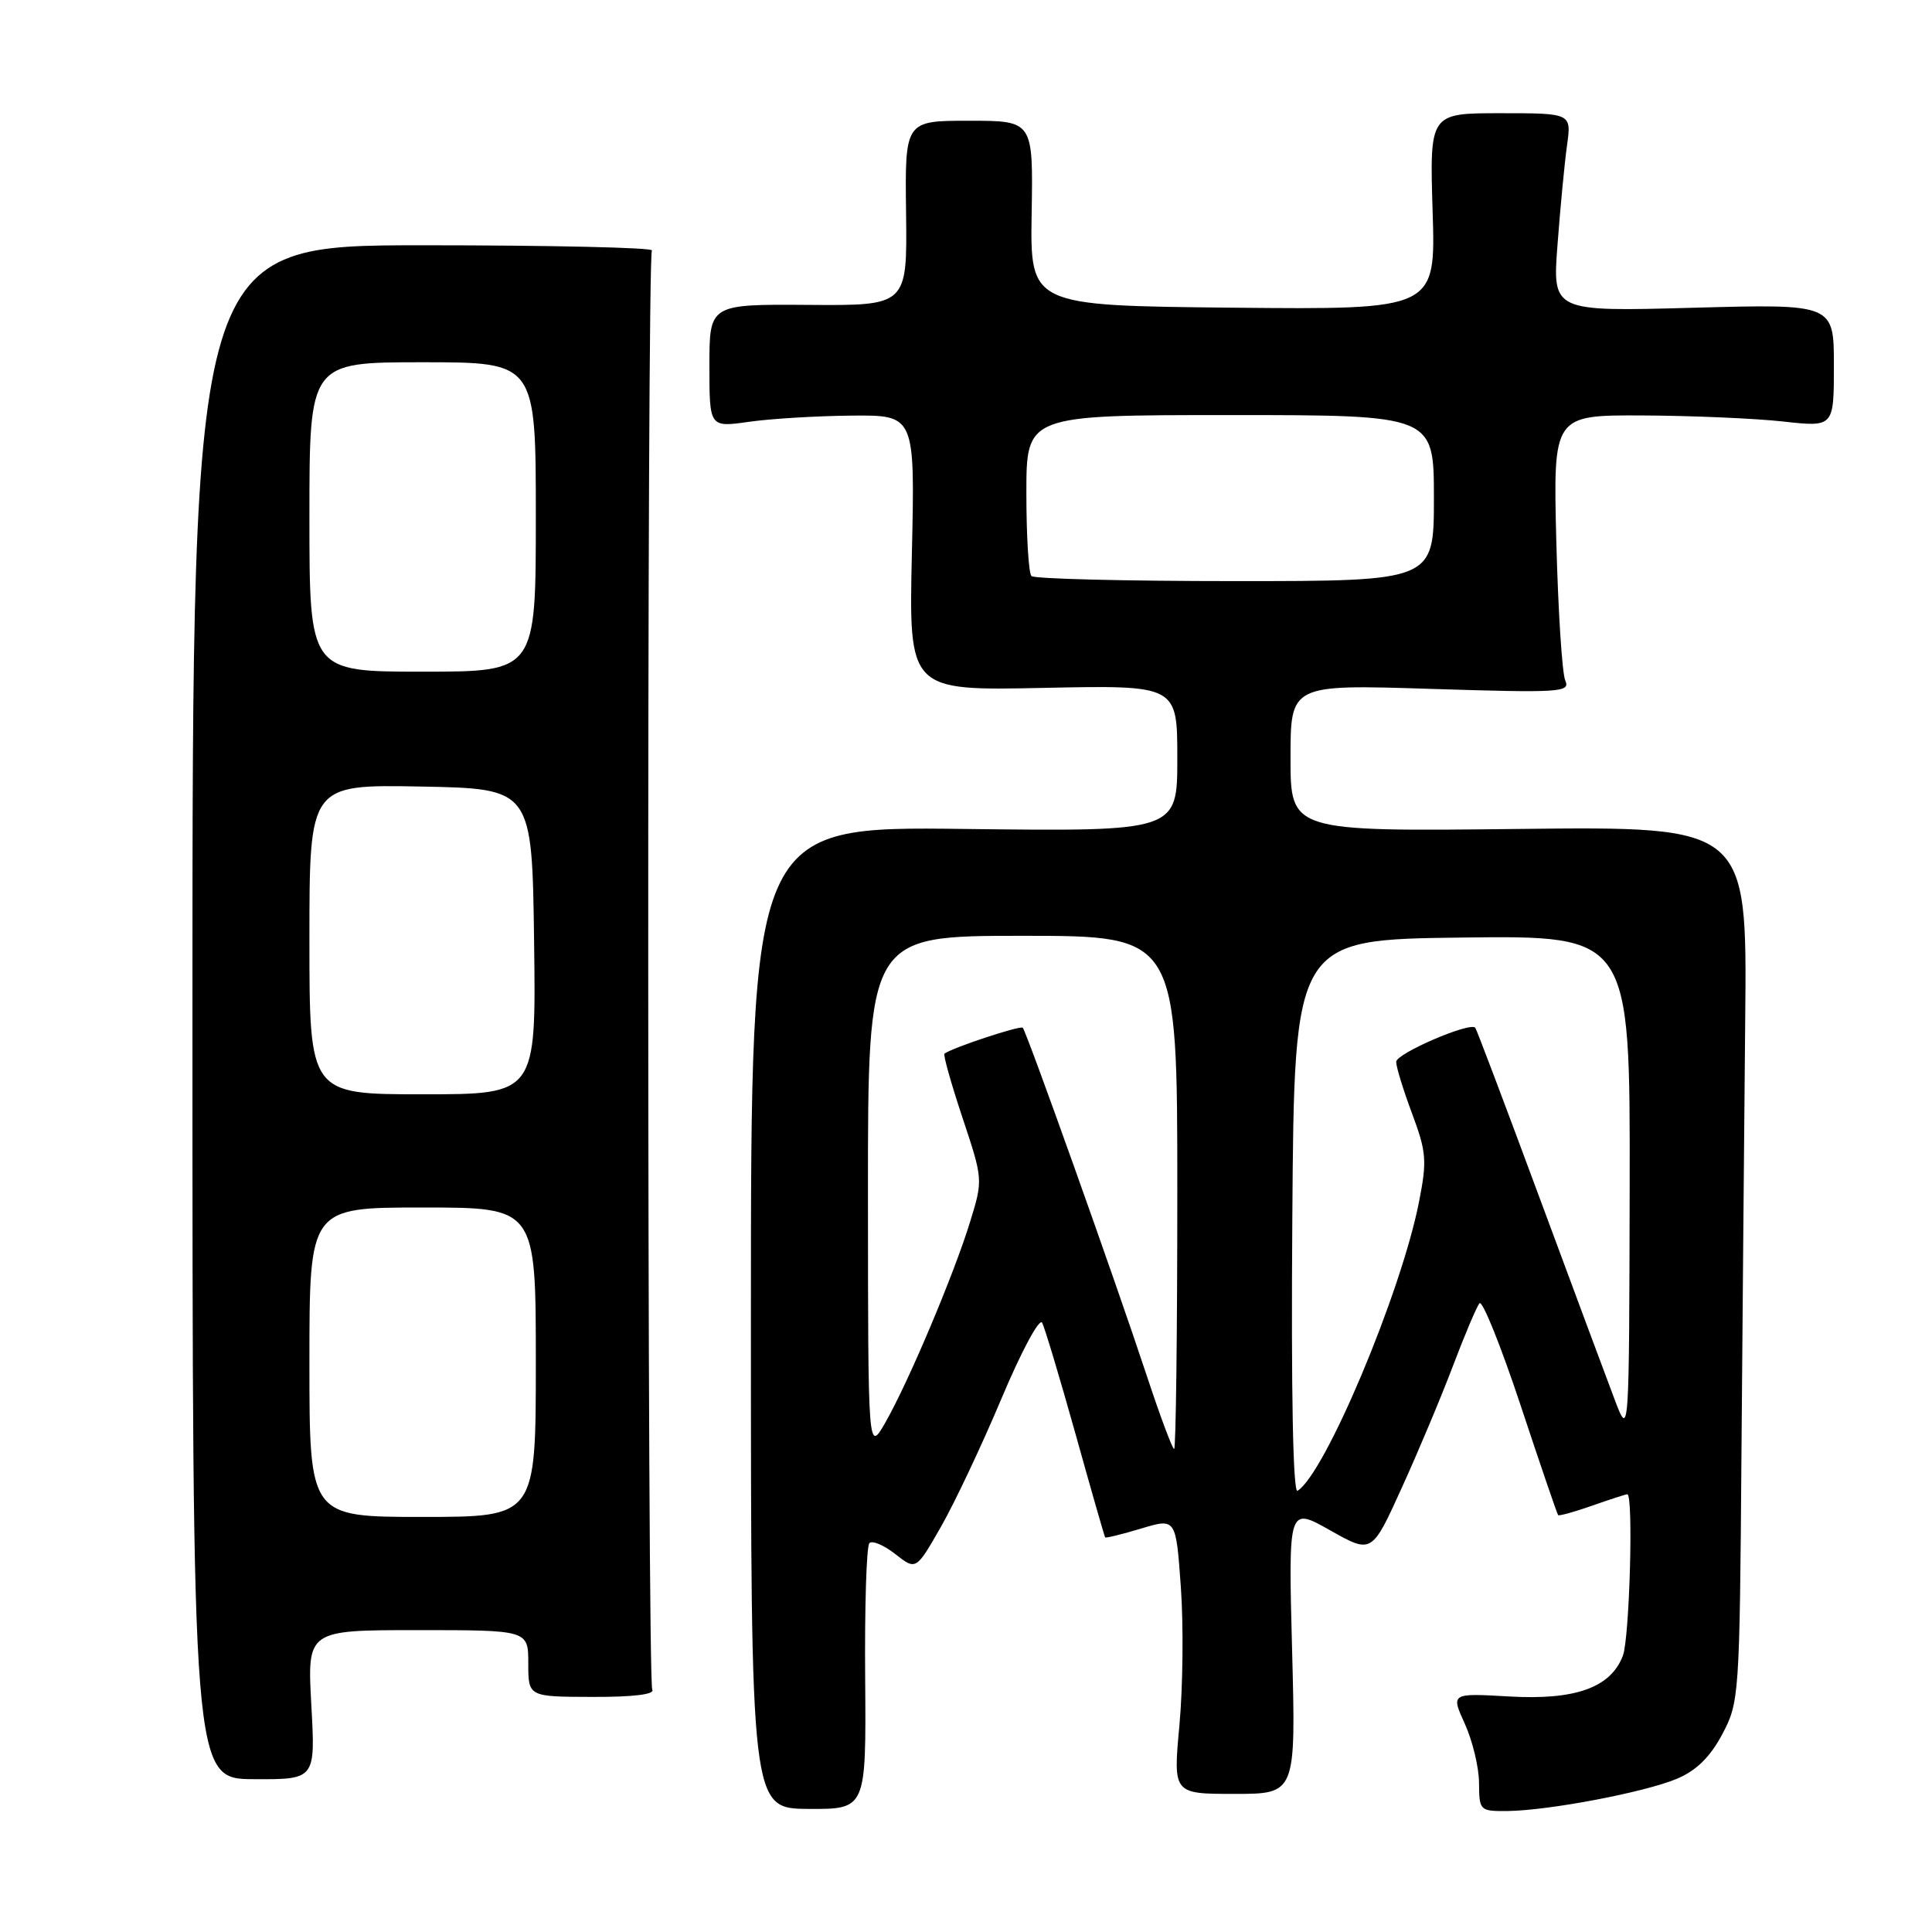 <?xml version="1.0" encoding="UTF-8" standalone="no"?>
<!DOCTYPE svg PUBLIC "-//W3C//DTD SVG 1.1//EN" "http://www.w3.org/Graphics/SVG/1.1/DTD/svg11.dtd" >
<svg xmlns="http://www.w3.org/2000/svg" xmlns:xlink="http://www.w3.org/1999/xlink" version="1.1" viewBox="0 0 256 256">
 <g >
 <path fill="currentColor"
d=" M 114.64 222.45 C 114.56 212.95 114.81 204.86 115.20 204.47 C 115.58 204.09 117.13 204.74 118.64 205.93 C 121.38 208.08 121.38 208.08 124.69 202.29 C 126.51 199.11 130.12 191.45 132.72 185.27 C 135.32 179.09 137.73 174.59 138.09 175.27 C 138.44 175.95 140.43 182.57 142.51 190.00 C 144.58 197.43 146.35 203.60 146.44 203.71 C 146.52 203.83 148.67 203.30 151.21 202.54 C 155.82 201.15 155.82 201.15 156.47 210.32 C 156.83 215.37 156.74 223.59 156.28 228.60 C 155.44 237.70 155.44 237.70 163.58 237.70 C 171.71 237.70 171.71 237.70 171.21 218.67 C 170.71 199.65 170.71 199.65 176.24 202.77 C 181.77 205.89 181.77 205.89 185.72 197.19 C 187.90 192.41 190.96 185.12 192.52 181.00 C 194.08 176.88 195.67 173.13 196.04 172.69 C 196.42 172.24 198.86 178.31 201.48 186.19 C 204.09 194.06 206.33 200.62 206.46 200.76 C 206.58 200.90 208.61 200.34 210.97 199.51 C 213.32 198.68 215.42 198.00 215.63 198.00 C 216.45 198.00 215.93 217.04 215.04 219.39 C 213.43 223.62 208.75 225.30 199.95 224.79 C 192.25 224.35 192.25 224.35 194.10 228.42 C 195.12 230.67 195.97 234.19 195.98 236.25 C 196.00 239.92 196.08 240.00 199.75 239.97 C 205.18 239.91 217.90 237.50 222.19 235.70 C 224.76 234.62 226.59 232.83 228.19 229.83 C 230.45 225.59 230.51 224.79 230.75 193.00 C 230.89 175.12 231.12 149.03 231.25 135.00 C 231.50 109.50 231.50 109.50 201.25 109.84 C 171.00 110.18 171.00 110.18 171.00 100.43 C 171.00 90.69 171.00 90.69 189.58 91.28 C 206.75 91.82 208.10 91.74 207.41 90.18 C 206.99 89.26 206.46 80.96 206.22 71.75 C 205.80 55.00 205.80 55.00 217.65 55.05 C 224.17 55.08 232.54 55.44 236.25 55.85 C 243.00 56.60 243.00 56.60 243.00 48.44 C 243.00 40.27 243.00 40.27 224.35 40.78 C 205.70 41.29 205.70 41.29 206.38 32.40 C 206.75 27.50 207.31 21.59 207.64 19.25 C 208.23 15.00 208.23 15.00 198.83 15.00 C 189.43 15.00 189.43 15.00 189.83 28.02 C 190.24 41.03 190.24 41.03 163.37 40.77 C 136.50 40.50 136.50 40.50 136.70 28.25 C 136.90 16.00 136.90 16.00 128.40 16.00 C 119.90 16.00 119.90 16.00 120.06 28.25 C 120.21 40.50 120.21 40.50 107.11 40.40 C 94.00 40.31 94.00 40.31 94.00 48.47 C 94.00 56.64 94.00 56.64 99.25 55.89 C 102.14 55.48 108.27 55.11 112.87 55.07 C 121.24 55.00 121.24 55.00 120.83 73.26 C 120.42 91.52 120.42 91.52 138.21 91.15 C 156.00 90.78 156.00 90.78 156.00 100.48 C 156.00 110.18 156.00 110.18 127.75 109.84 C 99.50 109.50 99.50 109.50 99.50 174.57 C 99.50 239.64 99.50 239.64 107.14 239.69 C 114.77 239.73 114.77 239.73 114.64 222.45 Z  M 41.25 225.89 C 40.71 216.00 40.71 216.00 55.35 216.00 C 70.00 216.00 70.00 216.00 70.00 220.41 C 70.00 224.83 70.00 224.83 78.52 224.85 C 83.87 224.87 86.81 224.51 86.43 223.89 C 85.75 222.79 85.70 34.29 86.38 33.19 C 86.62 32.81 73.01 32.50 56.15 32.50 C 25.50 32.50 25.50 32.50 25.50 134.11 C 25.50 235.71 25.50 235.71 33.65 235.75 C 41.80 235.79 41.80 235.79 41.25 225.89 Z  M 171.24 161.32 C 171.50 124.50 171.50 124.50 193.75 124.23 C 216.00 123.96 216.00 123.96 215.94 157.23 C 215.87 190.50 215.87 190.50 213.97 185.50 C 212.93 182.75 208.40 170.60 203.92 158.50 C 199.44 146.40 195.64 136.35 195.48 136.18 C 194.76 135.38 185.00 139.60 185.00 140.70 C 185.00 141.37 185.95 144.46 187.11 147.56 C 189.01 152.65 189.10 153.80 188.03 159.24 C 185.66 171.30 175.57 195.29 171.93 197.54 C 171.33 197.92 171.07 184.53 171.24 161.32 Z  M 115.01 158.25 C 115.00 124.00 115.00 124.00 135.50 124.00 C 156.00 124.00 156.00 124.00 156.00 158.00 C 156.00 176.70 155.81 192.00 155.58 192.00 C 155.35 192.00 153.71 187.61 151.94 182.25 C 147.74 169.54 136.02 136.69 135.52 136.18 C 135.18 135.85 126.24 138.81 125.15 139.61 C 124.95 139.76 126.03 143.57 127.53 148.09 C 130.26 156.29 130.26 156.32 128.54 161.91 C 126.39 168.89 120.37 183.15 117.32 188.48 C 115.02 192.50 115.02 192.50 115.01 158.25 Z  M 136.67 76.33 C 136.30 75.97 136.00 71.02 136.00 65.33 C 136.00 55.00 136.00 55.00 163.00 55.00 C 190.00 55.00 190.00 55.00 190.00 66.00 C 190.00 77.00 190.00 77.00 163.67 77.00 C 149.18 77.00 137.03 76.70 136.67 76.33 Z  M 41.00 180.50 C 41.00 160.00 41.00 160.00 56.00 160.00 C 71.00 160.00 71.00 160.00 71.00 180.50 C 71.00 201.00 71.00 201.00 56.00 201.00 C 41.00 201.00 41.00 201.00 41.00 180.50 Z  M 41.00 124.47 C 41.00 103.95 41.00 103.95 55.75 104.22 C 70.50 104.50 70.50 104.50 70.77 124.75 C 71.04 145.00 71.04 145.00 56.02 145.00 C 41.00 145.00 41.00 145.00 41.00 124.47 Z  M 41.00 68.50 C 41.00 48.00 41.00 48.00 56.00 48.00 C 71.00 48.00 71.00 48.00 71.00 68.50 C 71.00 89.00 71.00 89.00 56.00 89.00 C 41.00 89.00 41.00 89.00 41.00 68.50 Z "/>
</g>
</svg>